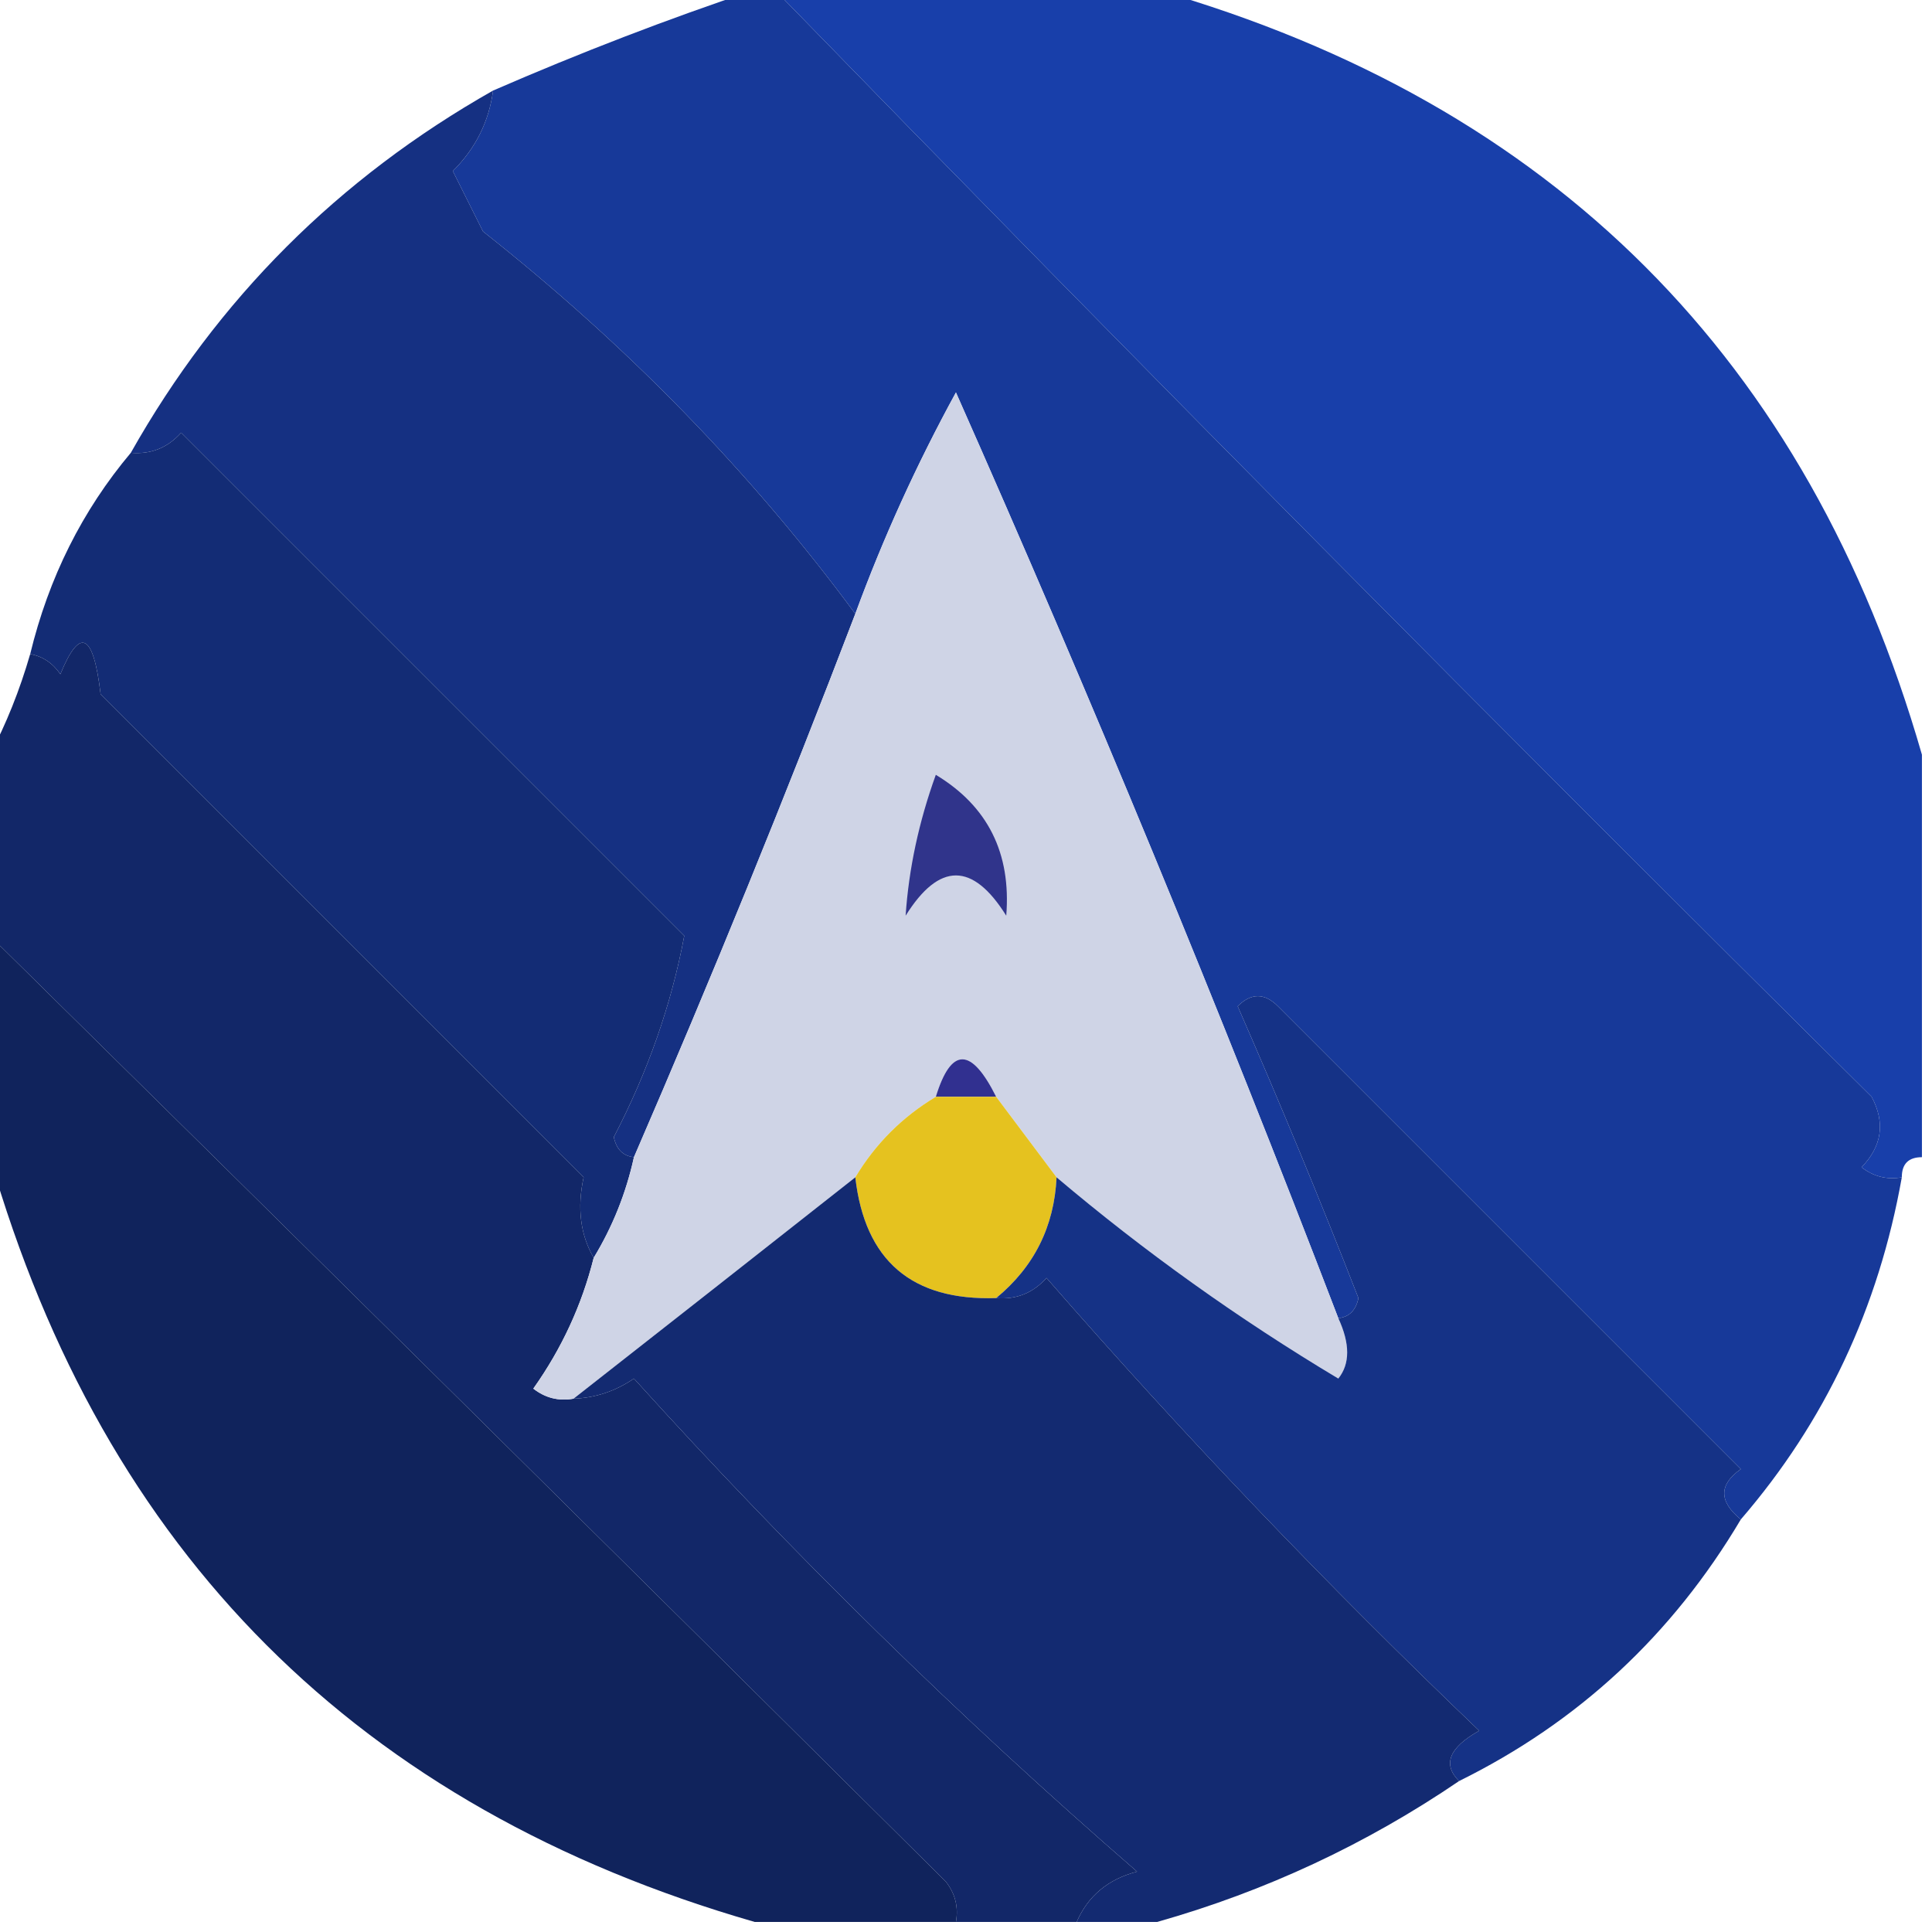 <?xml version="1.0" encoding="UTF-8"?>
<!DOCTYPE svg PUBLIC "-//W3C//DTD SVG 1.1//EN" "http://www.w3.org/Graphics/SVG/1.1/DTD/svg11.dtd">
<svg xmlns="http://www.w3.org/2000/svg" version="1.1" width="96px" height="96px" style="shape-rendering:geometricPrecision; text-rendering:geometricPrecision; image-rendering:optimizeQuality; fill-rule:evenodd; clip-rule:evenodd" xmlns:xlink="http://www.w3.org/1999/xlink">
<g><path style="opacity:1" fill="#183faa" d="M 38.5,-0.5 C 44.833,-0.5 51.167,-0.5 57.5,-0.5C 77.167,5.167 89.833,17.833 95.5,37.5C 95.5,44.167 95.5,50.833 95.5,57.5C 94.833,57.5 94.5,57.833 94.5,58.5C 93.761,58.631 93.094,58.464 92.5,58C 93.517,56.95 93.684,55.784 93,54.5C 74.583,36.251 56.417,17.917 38.5,-0.5 Z"/></g>
<g><path style="opacity:1" fill="#173999" d="M 37.5,-0.5 C 37.833,-0.5 38.167,-0.5 38.5,-0.5C 56.417,17.917 74.583,36.251 93,54.5C 93.684,55.784 93.517,56.95 92.5,58C 93.094,58.464 93.761,58.631 94.5,58.5C 93.349,64.987 90.683,70.653 86.5,75.5C 85.402,74.603 85.402,73.77 86.5,73C 78.833,65.333 71.167,57.667 63.5,50C 62.833,49.333 62.167,49.333 61.5,50C 63.593,54.776 65.593,59.609 67.5,64.5C 67.376,65.107 67.043,65.44 66.5,65.5C 60.556,50 54.223,34.667 47.5,19.5C 45.55,23.065 43.883,26.732 42.5,30.5C 37.315,23.478 31.148,17.145 24,11.5C 23.5,10.5 23,9.5 22.5,8.5C 23.63,7.378 24.297,6.044 24.5,4.5C 28.837,2.614 33.17,0.947 37.5,-0.5 Z"/></g>
<g><path style="opacity:1" fill="#153082" d="M 24.5,4.5 C 24.297,6.044 23.63,7.378 22.5,8.5C 23,9.5 23.5,10.5 24,11.5C 31.148,17.145 37.315,23.478 42.5,30.5C 39.029,39.58 35.362,48.58 31.5,57.5C 30.957,57.44 30.624,57.107 30.5,56.5C 32.199,53.232 33.365,49.899 34,46.5C 25.667,38.167 17.333,29.833 9,21.5C 8.329,22.252 7.496,22.586 6.5,22.5C 10.812,14.855 16.812,8.855 24.5,4.5 Z"/></g>
<g><path style="opacity:1" fill="#132c75" d="M 31.5,57.5 C 31.108,59.284 30.441,60.95 29.5,62.5C 28.836,61.352 28.669,60.019 29,58.5C 21,50.5 13,42.5 5,34.5C 4.641,31.456 3.974,31.122 3,33.5C 2.617,32.944 2.117,32.611 1.5,32.5C 2.421,28.701 4.088,25.368 6.5,22.5C 7.496,22.586 8.329,22.252 9,21.5C 17.333,29.833 25.667,38.167 34,46.5C 33.365,49.899 32.199,53.232 30.5,56.5C 30.624,57.107 30.957,57.44 31.5,57.5 Z"/></g>
<g><path style="opacity:0.996" fill="#122768" d="M 29.5,62.5 C 28.914,64.84 27.914,67.007 26.5,69C 27.094,69.464 27.761,69.631 28.5,69.5C 29.583,69.461 30.583,69.127 31.5,68.5C 39.349,77.183 47.683,85.35 56.5,93C 55.058,93.377 54.058,94.21 53.5,95.5C 51.5,95.5 49.5,95.5 47.5,95.5C 47.631,94.761 47.464,94.094 47,93.5C 31.152,77.757 15.318,62.09 -0.5,46.5C -0.5,43.5 -0.5,40.5 -0.5,37.5C 0.309,35.972 0.976,34.306 1.5,32.5C 2.117,32.611 2.617,32.944 3,33.5C 3.974,31.122 4.641,31.456 5,34.5C 13,42.5 21,50.5 29,58.5C 28.669,60.019 28.836,61.352 29.5,62.5 Z"/></g>
<g><path style="opacity:1" fill="#cfd4e6" d="M 66.5,65.5 C 67.087,66.767 67.087,67.767 66.5,68.5C 61.537,65.53 56.87,62.196 52.5,58.5C 51.5,57.167 50.5,55.833 49.5,54.5C 48.26,52.016 47.26,52.016 46.5,54.5C 44.833,55.5 43.5,56.833 42.5,58.5C 37.809,62.197 33.142,65.864 28.5,69.5C 27.761,69.631 27.094,69.464 26.5,69C 27.914,67.007 28.914,64.84 29.5,62.5C 30.441,60.95 31.108,59.284 31.5,57.5C 35.362,48.58 39.029,39.58 42.5,30.5C 43.883,26.732 45.55,23.065 47.5,19.5C 54.223,34.667 60.556,50 66.5,65.5 Z"/></g>
<g><path style="opacity:1" fill="#30348b" d="M 46.5,38.5 C 49.083,40.058 50.249,42.392 50,45.5C 48.333,42.833 46.667,42.833 45,45.5C 45.157,43.169 45.657,40.836 46.5,38.5 Z"/></g>
<g><path style="opacity:1" fill="#313090" d="M 49.5,54.5 C 48.5,54.5 47.5,54.5 46.5,54.5C 47.26,52.016 48.26,52.016 49.5,54.5 Z"/></g>
<g><path style="opacity:0.998" fill="#10235c" d="M -0.5,46.5 C 15.318,62.09 31.152,77.757 47,93.5C 47.464,94.094 47.631,94.761 47.5,95.5C 44.167,95.5 40.833,95.5 37.5,95.5C 17.833,89.833 5.167,77.167 -0.5,57.5C -0.5,53.833 -0.5,50.167 -0.5,46.5 Z"/></g>
<g><path style="opacity:1" fill="#e5c21f" d="M 46.5,54.5 C 47.5,54.5 48.5,54.5 49.5,54.5C 50.5,55.833 51.5,57.167 52.5,58.5C 52.385,60.947 51.385,62.947 49.5,64.5C 45.306,64.638 42.973,62.638 42.5,58.5C 43.5,56.833 44.833,55.5 46.5,54.5 Z"/></g>
<g><path style="opacity:1" fill="#153286" d="M 86.5,75.5 C 83.094,81.241 78.428,85.574 72.5,88.5C 71.668,87.671 72.001,86.838 73.5,86C 65.969,78.803 58.802,71.303 52,63.5C 51.329,64.252 50.496,64.586 49.5,64.5C 51.385,62.947 52.385,60.947 52.5,58.5C 56.87,62.196 61.537,65.53 66.5,68.5C 67.087,67.767 67.087,66.767 66.5,65.5C 67.043,65.44 67.376,65.107 67.5,64.5C 65.593,59.609 63.593,54.776 61.5,50C 62.167,49.333 62.833,49.333 63.5,50C 71.167,57.667 78.833,65.333 86.5,73C 85.402,73.77 85.402,74.603 86.5,75.5 Z"/></g>
<g><path style="opacity:0.996" fill="#132a71" d="M 42.5,58.5 C 42.973,62.638 45.306,64.638 49.5,64.5C 50.496,64.586 51.329,64.252 52,63.5C 58.802,71.303 65.969,78.803 73.5,86C 72.001,86.838 71.668,87.671 72.5,88.5C 67.882,91.642 62.882,93.976 57.5,95.5C 56.167,95.5 54.833,95.5 53.5,95.5C 54.058,94.21 55.058,93.377 56.5,93C 47.683,85.35 39.349,77.183 31.5,68.5C 30.583,69.127 29.583,69.461 28.5,69.5C 33.142,65.864 37.809,62.197 42.5,58.5 Z"/></g>
</svg>
